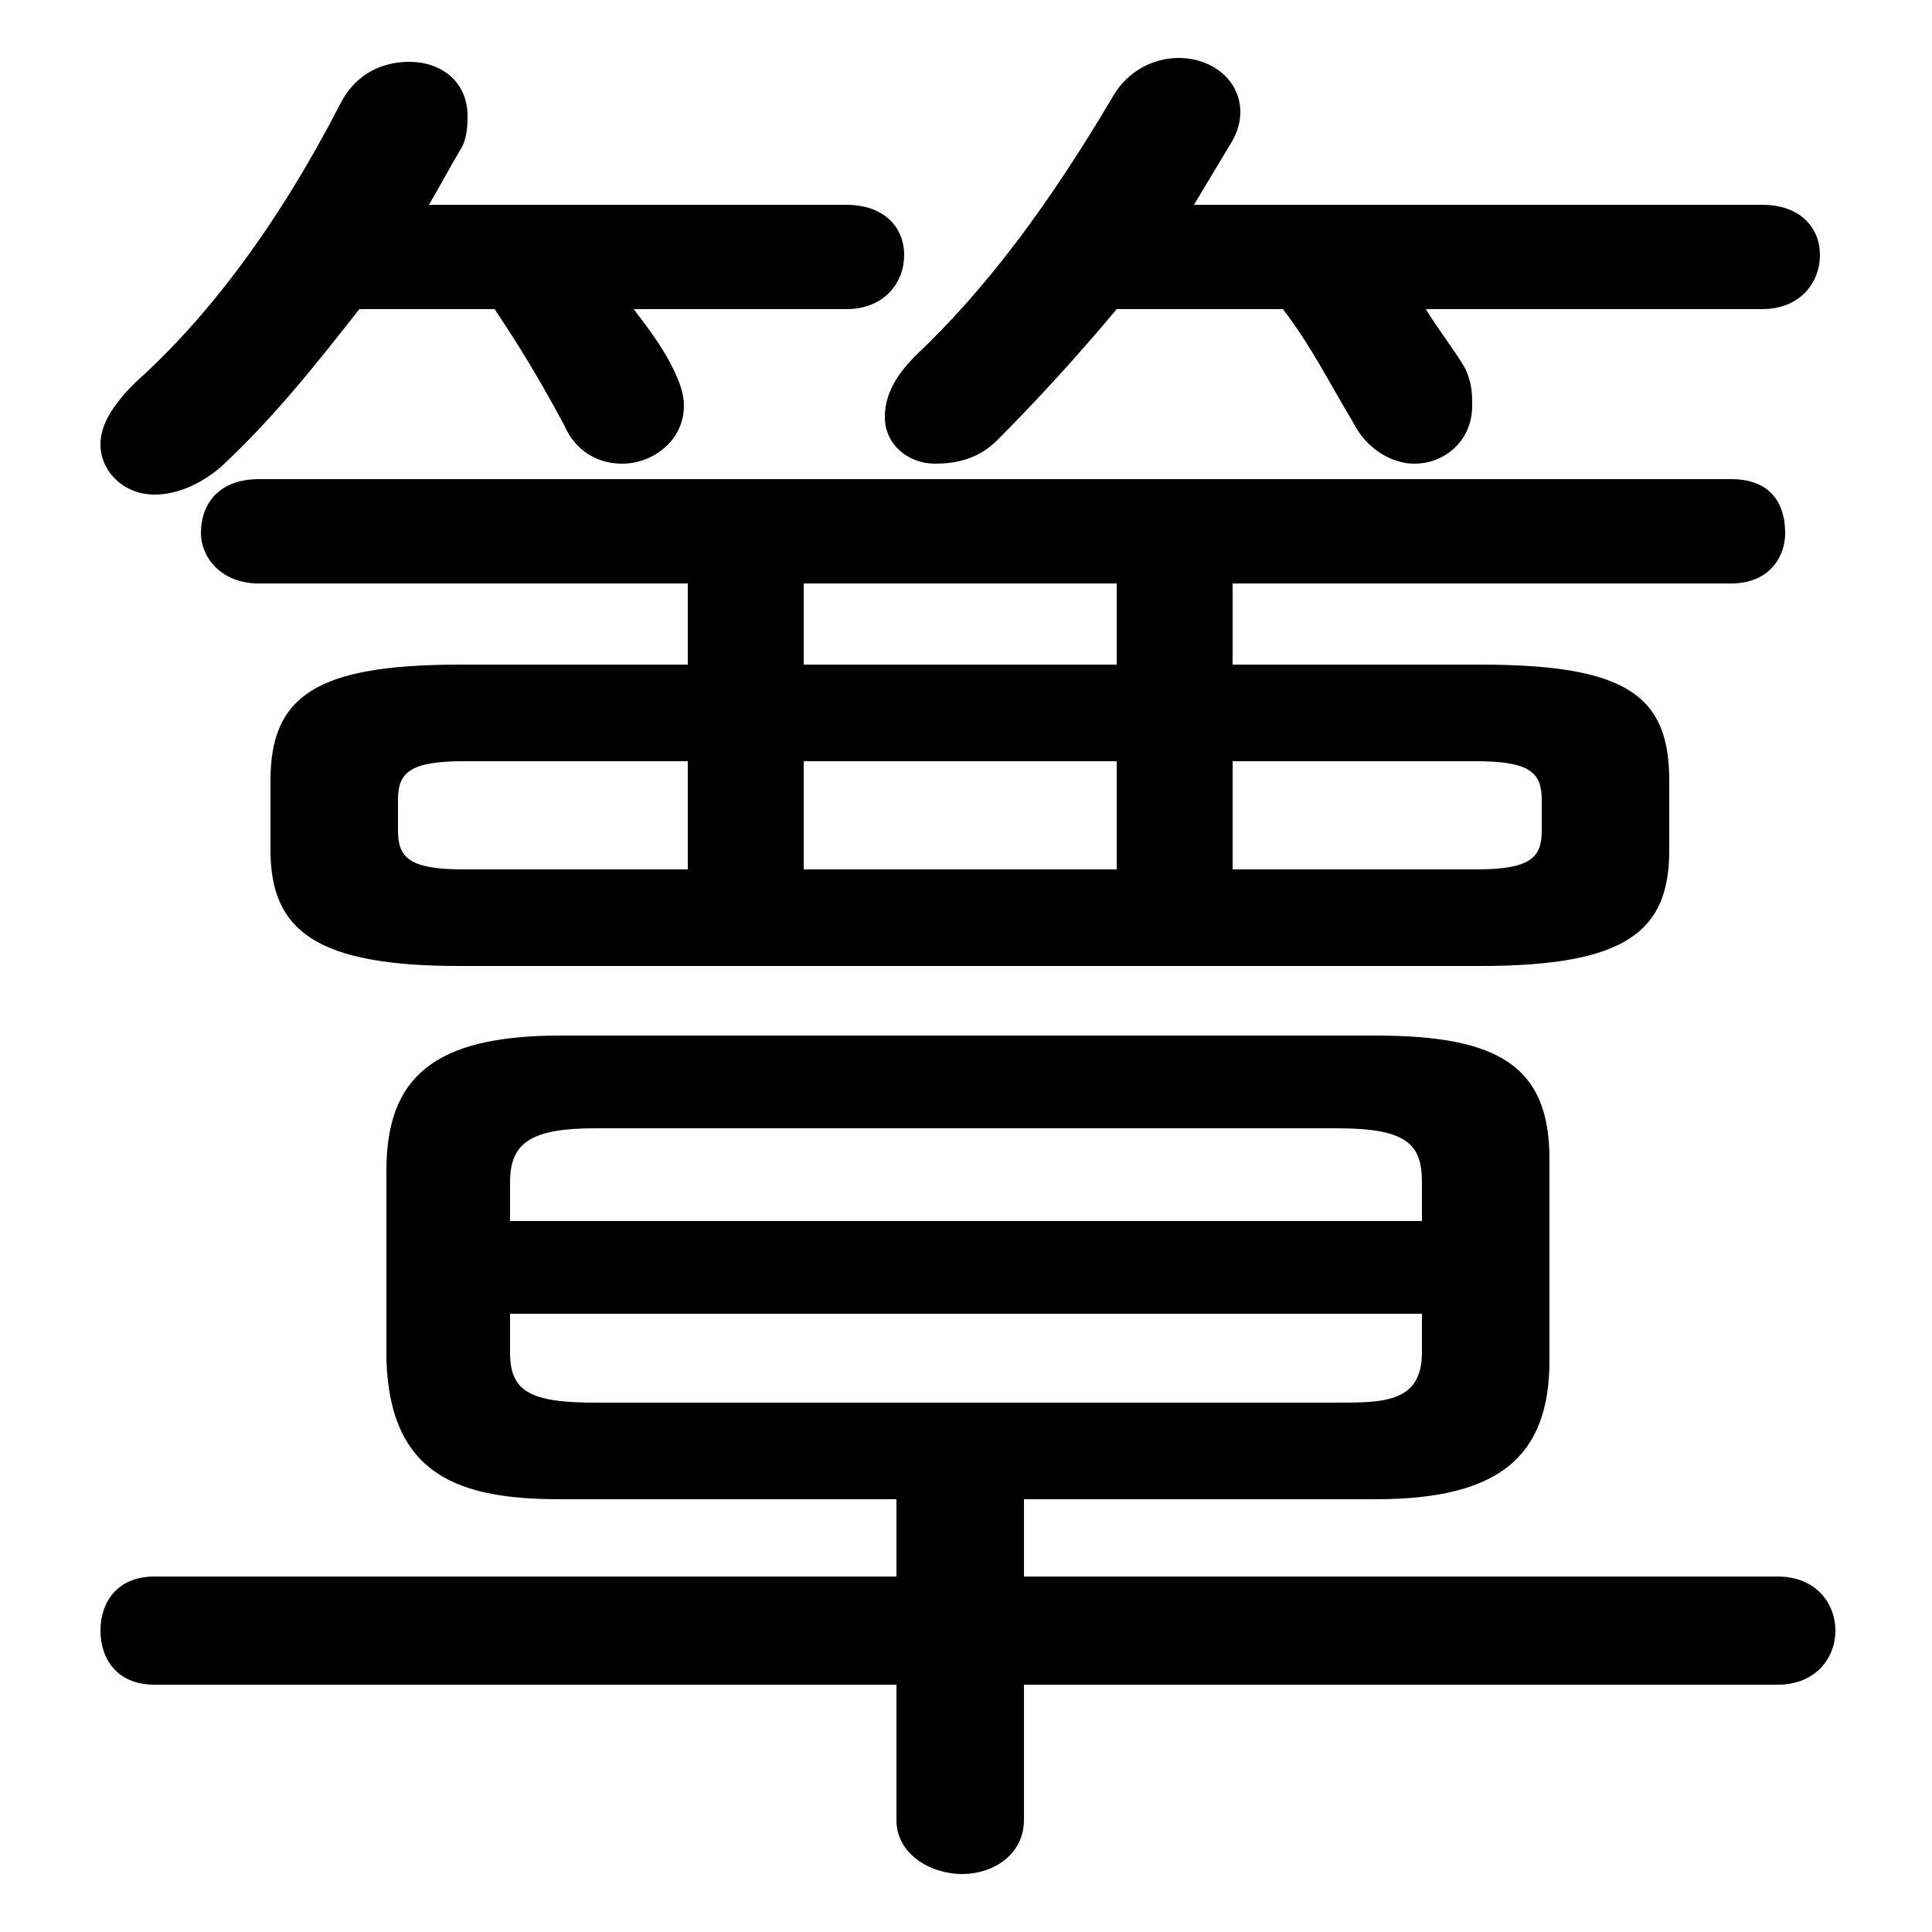 <svg xmlns="http://www.w3.org/2000/svg" viewBox="0 -44.0 50.0 50.0">
    <rect x="0" y="-44.0" width="50.0" height="50.0" fill="#808080" stroke="none"/>
    <g transform="scale(1, -1)">
        <!-- ボディの枠 -->
        <rect x="0" y="-6.0" width="50.0" height="50.0"
            stroke="white" fill="white"/>
        <!-- グリフ座標系の原点 -->
        <circle cx="0" cy="0" r="5" fill="white"/>
        <!-- グリフのアウトライン -->
        <g style="fill:black;stroke:#000000;stroke-width:0;stroke-linecap:round;stroke-linejoin:round;">
        <path d="M 17.8 26.8 L 11.9 26.8 C 8.2 26.8 7.0 26.0 7.0 23.8 L 7.0 22.0 C 7.0 19.9 8.2 19.0 11.9 19.0 L 38.3 19.0 C 42.1 19.0 43.2 19.9 43.2 22.0 L 43.2 23.8 C 43.2 26.0 42.1 26.8 38.3 26.8 L 31.9 26.8 L 31.9 28.9 L 44.8 28.9 C 45.8 28.9 46.2 29.6 46.2 30.2 C 46.2 31.0 45.8 31.6 44.8 31.6 L 6.7 31.6 C 5.7 31.6 5.2 31.0 5.2 30.2 C 5.2 29.6 5.7 28.9 6.7 28.9 L 17.8 28.9 Z M 12.0 21.5 C 10.6 21.5 10.3 21.8 10.3 22.5 L 10.3 23.3 C 10.3 24.0 10.6 24.3 12.0 24.3 L 17.8 24.3 L 17.8 21.5 Z M 31.9 24.3 L 38.2 24.3 C 39.6 24.3 39.9 24.0 39.9 23.3 L 39.9 22.5 C 39.9 21.8 39.6 21.5 38.2 21.5 L 31.9 21.5 Z M 20.8 24.3 L 28.9 24.3 L 28.9 21.5 L 20.8 21.5 Z M 20.8 26.8 L 20.8 28.9 L 28.9 28.9 L 28.9 26.8 Z M 26.5 5.2 L 35.6 5.2 C 38.8 5.2 40.1 6.3 40.1 8.8 L 40.1 14.0 C 40.1 16.4 38.8 17.2 35.6 17.2 L 14.5 17.2 C 11.2 17.2 10.0 16.1 10.0 13.7 L 10.0 8.8 C 10.1 5.8 11.9 5.2 14.5 5.2 L 23.2 5.2 L 23.2 3.2 L 4.0 3.2 C 3.0 3.2 2.6 2.5 2.6 1.8 C 2.6 1.1 3.0 0.4 4.0 0.4 L 23.2 0.4 L 23.2 -3.1 C 23.2 -4.0 24.1 -4.5 24.9 -4.5 C 25.7 -4.5 26.5 -4.0 26.5 -3.1 L 26.5 0.4 L 46.0 0.4 C 47.0 0.4 47.5 1.1 47.5 1.8 C 47.5 2.5 47.0 3.2 46.0 3.2 L 26.5 3.2 Z M 15.4 7.7 C 13.7 7.7 13.2 8.0 13.2 9.0 L 13.2 10.0 L 36.8 10.0 L 36.8 9.0 C 36.8 7.7 35.8 7.7 34.6 7.7 Z M 36.8 12.4 L 13.2 12.4 L 13.2 13.4 C 13.2 14.4 13.7 14.8 15.4 14.8 L 34.6 14.8 C 36.4 14.8 36.8 14.4 36.8 13.4 Z M 12.8 36.0 C 13.4 35.1 13.9 34.3 14.6 33.0 C 14.9 32.3 15.5 32.0 16.1 32.0 C 16.9 32.0 17.7 32.6 17.7 33.5 C 17.7 33.8 17.6 34.1 17.4 34.5 C 17.1 35.1 16.7 35.6 16.4 36.0 L 21.9 36.0 C 22.9 36.0 23.4 36.7 23.4 37.4 C 23.4 38.1 22.9 38.7 21.9 38.7 L 11.1 38.7 C 11.4 39.2 11.6 39.6 11.9 40.1 C 12.1 40.4 12.1 40.8 12.1 41.0 C 12.1 41.9 11.4 42.4 10.6 42.4 C 9.9 42.4 9.2 42.1 8.8 41.3 C 7.2 38.2 5.4 35.8 3.5 34.1 C 2.9 33.5 2.6 33.0 2.6 32.5 C 2.6 31.8 3.2 31.2 4.0 31.2 C 4.5 31.2 5.1 31.4 5.7 31.9 C 7.1 33.2 8.2 34.6 9.3 36.0 Z M 33.2 36.0 C 33.9 35.1 34.4 34.1 35.0 33.1 C 35.4 32.3 36.1 32.0 36.6 32.0 C 37.4 32.0 38.1 32.6 38.1 33.5 C 38.1 33.8 38.1 34.1 37.9 34.5 C 37.6 35.0 37.2 35.5 36.9 36.0 L 45.6 36.0 C 46.6 36.0 47.1 36.7 47.1 37.4 C 47.1 38.1 46.6 38.7 45.6 38.7 L 30.9 38.7 C 31.2 39.2 31.5 39.7 31.8 40.2 C 32.0 40.5 32.1 40.8 32.1 41.1 C 32.1 41.9 31.4 42.5 30.5 42.5 C 29.9 42.5 29.2 42.2 28.8 41.5 C 27.2 38.8 25.6 36.6 23.7 34.8 C 23.1 34.2 22.9 33.7 22.9 33.2 C 22.9 32.5 23.5 32.0 24.2 32.0 C 24.7 32.0 25.3 32.1 25.8 32.6 C 26.8 33.6 27.9 34.8 28.9 36.0 Z"/>
    </g>
    </g>
</svg>
